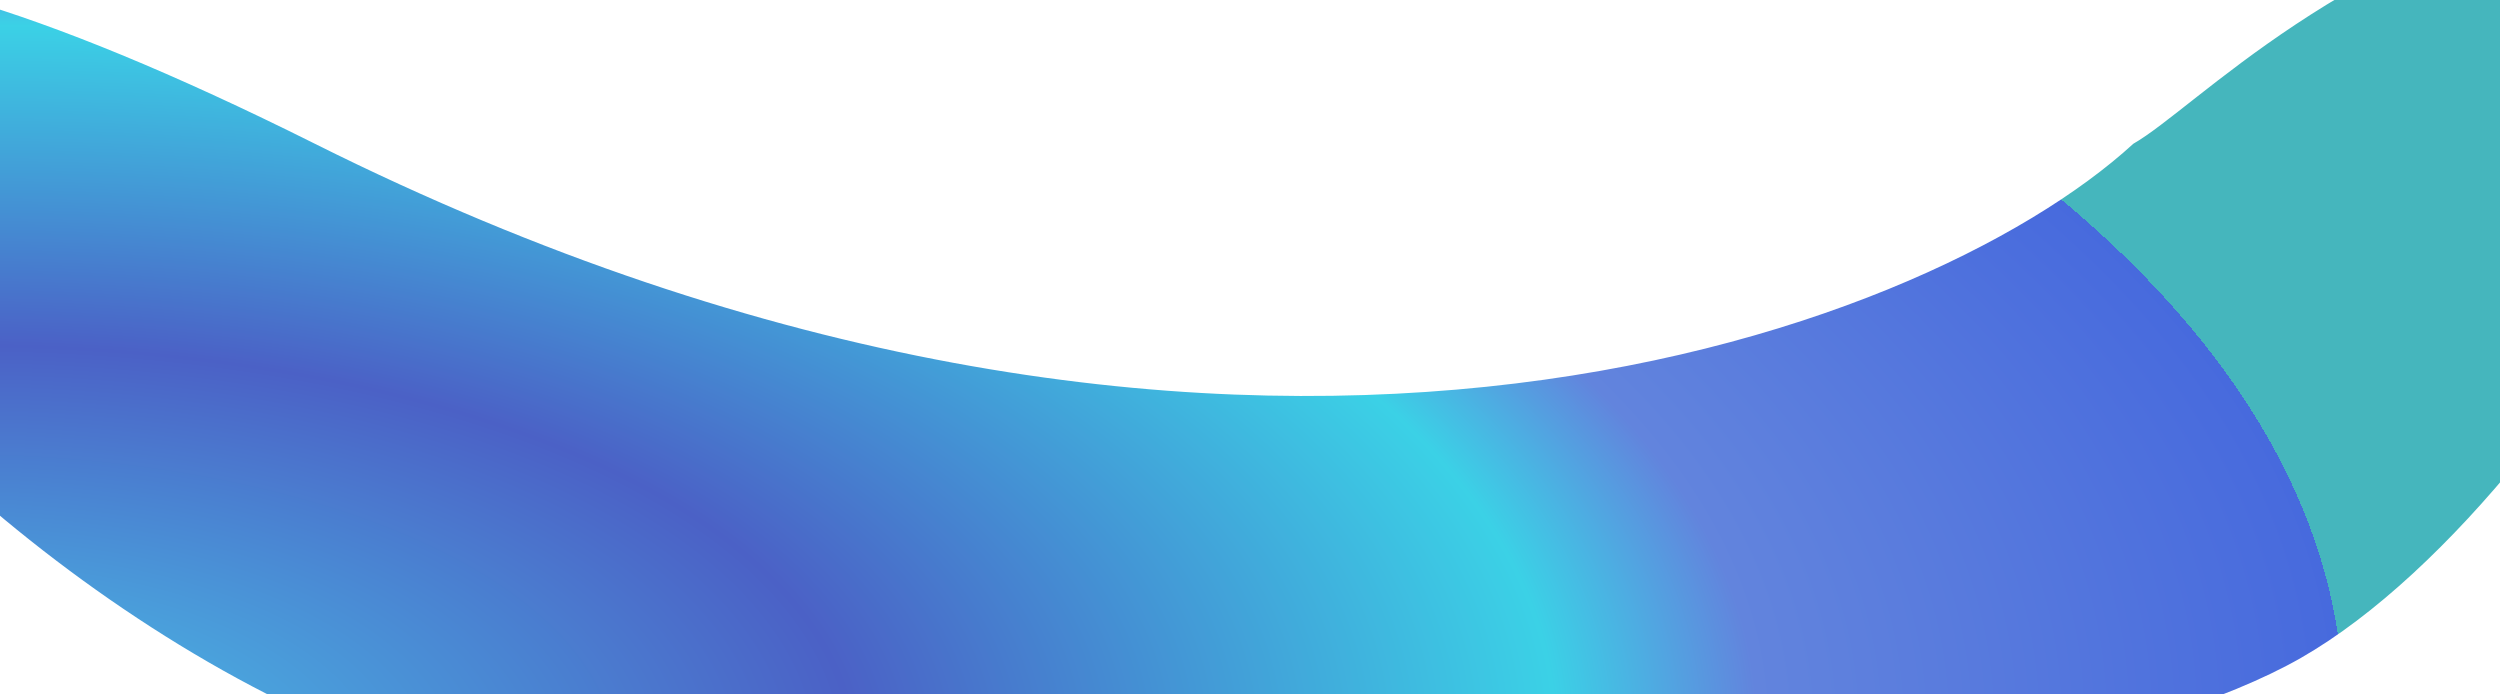 <svg width="1440" height="400" viewBox="0 0 1440 400" fill="none" xmlns="http://www.w3.org/2000/svg">
<g filter="url(#filter0_f_434_2924)">
<path d="M181.374 82.806C705.596 344.777 1107.28 194.12 1228.79 82.806C1264.52 62.414 1350.59 -31.483 1504.55 -63.15C1697 -102.734 1495.75 281.483 1325.25 379.003C1154.75 476.523 553.173 528.706 258.035 441.937C-117.831 331.434 -473.905 -244.659 181.374 82.806Z" fill="url(#paint0_radial_434_2924)"/>
</g>
<defs>
<filter id="filter0_f_434_2924" x="-481.363" y="-364.363" width="2362.73" height="1148.73" filterUnits="userSpaceOnUse" color-interpolation-filters="sRGB">
<feFlood flood-opacity="0" result="BackgroundImageFix"/>
<feBlend mode="normal" in="SourceGraphic" in2="BackgroundImageFix" result="shape"/>
<feGaussianBlur stdDeviation="149.181" result="effect1_foregroundBlur_434_2924"/>
</filter>
<radialGradient id="paint0_radial_434_2924" cx="0" cy="0" r="1" gradientUnits="userSpaceOnUse" gradientTransform="translate(-60.98 449.982) rotate(-2.282) scale(1519.18 681.408)">
<stop stop-color="#49CEEB"/>
<stop offset="0.363" stop-color="#4B61C6"/>
<stop offset="0.631" stop-color="#3BD1E6"/>
<stop offset="0.708" stop-color="#6284DD"/>
<stop offset="0.932" stop-color="#476ADD"/>
<stop offset="0.932" stop-color="#45B6BD"/>
</radialGradient>
</defs>
</svg>